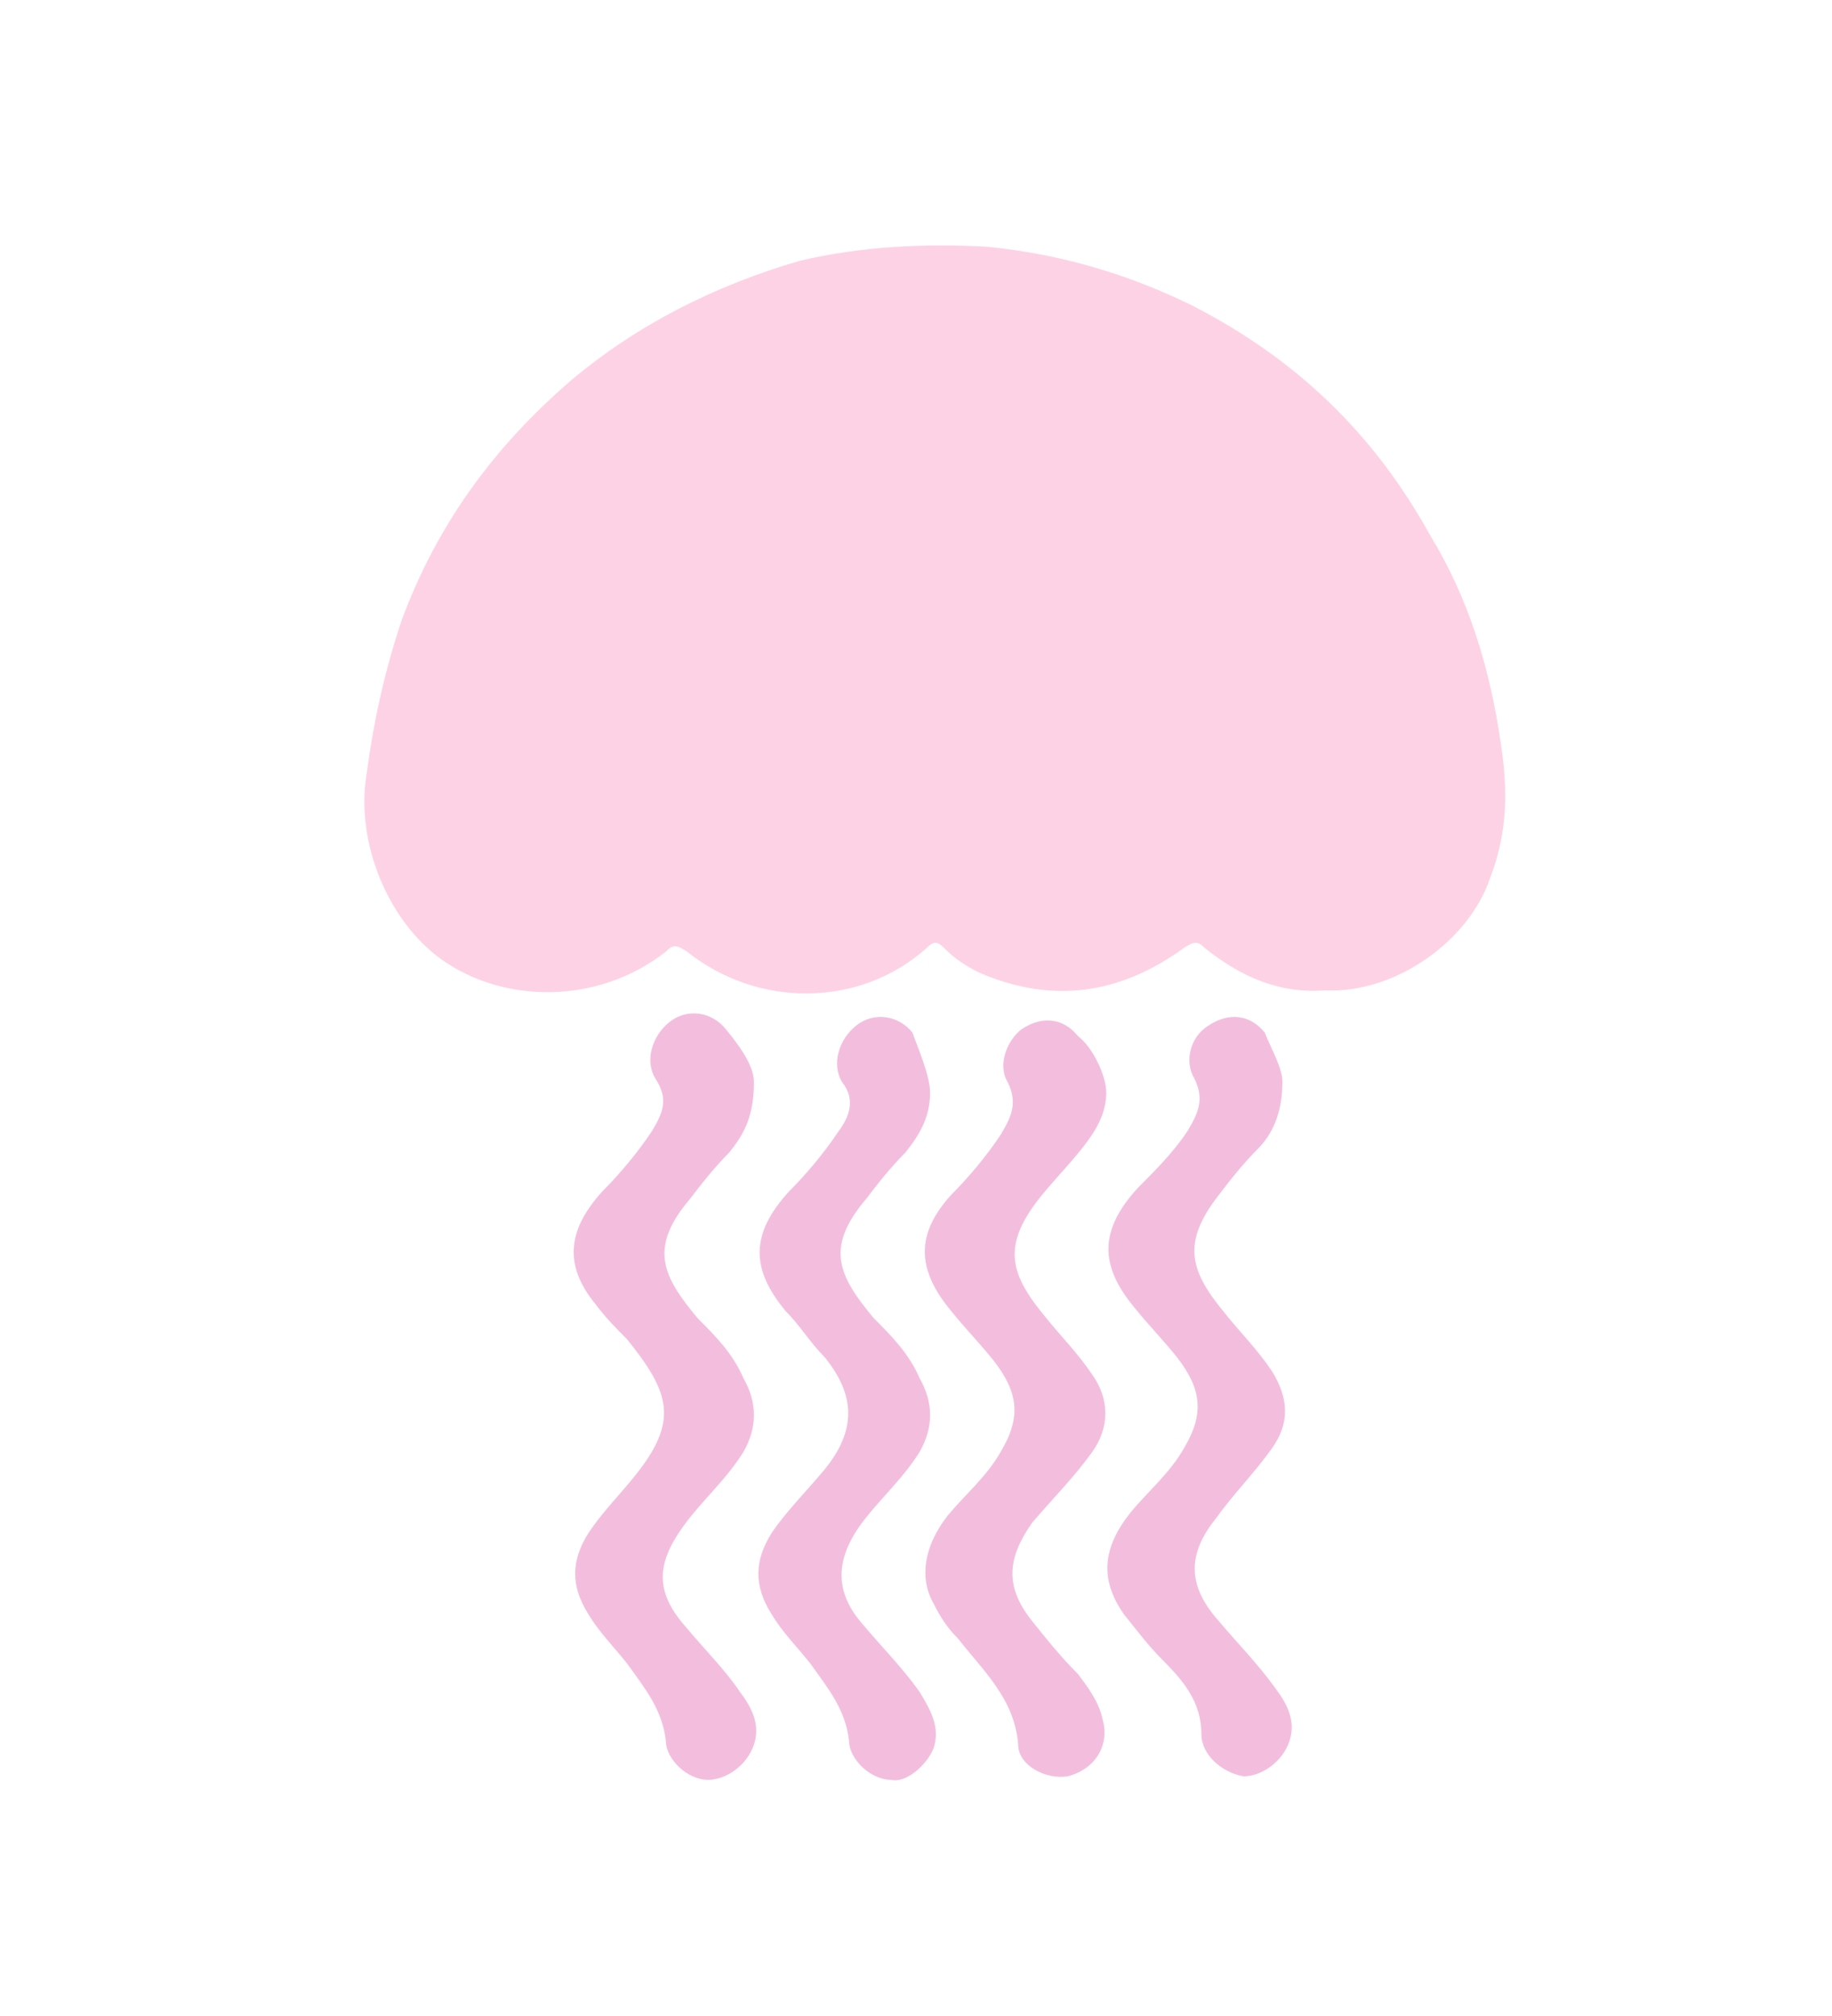 <?xml version="1.0" encoding="utf-8"?>
<!-- Generator: Adobe Illustrator 23.0.4, SVG Export Plug-In . SVG Version: 6.00 Build 0)  -->
<svg version="1.1" id="Layer_1" xmlns="http://www.w3.org/2000/svg" xmlns:xlink="http://www.w3.org/1999/xlink" x="0px" y="0px"
	 viewBox="0 0 52 57.2" style="enable-background:new 0 0 52 57.2;" xml:space="preserve">
<style type="text/css">
	.st0{fill:#FED2E5;}
	.st1{fill:#F3BEDD;}
</style>
<g>
	<path class="st0" d="M37.6,28.1c-1.3,0.1-2.4-0.4-3.4-1.2c-0.2-0.2-0.3-0.2-0.6,0c-1.8,1.3-3.7,1.6-5.8,0.7c-0.4-0.2-0.7-0.4-1-0.7
		c-0.2-0.2-0.3-0.2-0.5,0c-1.9,1.7-4.8,1.7-6.8,0.1c-0.3-0.2-0.4-0.2-0.6,0c-1.9,1.5-4.6,1.5-6.4,0.2c-1.5-1.1-2.4-3.3-2.1-5.2
		c0.2-1.5,0.5-2.9,1-4.4c1-2.7,2.6-4.9,4.8-6.8c1.9-1.6,4.1-2.7,6.5-3.4C24.4,7,26.2,6.9,28,7c2.1,0.2,4.1,0.8,5.9,1.7
		c2.9,1.5,5.1,3.6,6.7,6.5c1.1,1.8,1.7,3.8,2,5.9c0.2,1.3,0.2,2.5-0.3,3.8C41.7,26.7,39.6,28.2,37.6,28.1z"/>
	<path class="st1" d="M21.4,30.7c0,1-0.3,1.5-0.7,2c-0.4,0.4-0.8,0.9-1.1,1.3c-1.2,1.4-0.8,2.2,0.2,3.4c0.5,0.5,1,1,1.3,1.7
		c0.4,0.7,0.4,1.4,0,2.1c-0.5,0.8-1.2,1.4-1.7,2.1c-0.8,1.1-0.8,1.9,0.1,2.9c0.5,0.6,1.1,1.2,1.5,1.8c0.3,0.4,0.6,0.9,0.4,1.5
		c-0.2,0.6-0.8,1-1.3,1c-0.6,0-1.2-0.6-1.2-1.1c-0.1-0.9-0.6-1.5-1.1-2.2c-0.4-0.5-0.8-0.9-1.1-1.4c-0.5-0.8-0.5-1.5,0-2.3
		c0.4-0.6,0.9-1.1,1.3-1.6c1.3-1.6,1-2.4-0.2-3.9c-0.3-0.3-0.6-0.6-0.9-1c-0.9-1.1-0.8-2.1,0.2-3.2c0.5-0.5,1-1.1,1.4-1.7
		c0.3-0.5,0.5-0.9,0.1-1.5c-0.3-0.5-0.1-1.2,0.4-1.6c0.5-0.4,1.2-0.3,1.6,0.2C21.1,29.8,21.4,30.3,21.4,30.7z"/>
	<path class="st1" d="M26.4,31c0,0.7-0.3,1.2-0.7,1.7c-0.4,0.4-0.8,0.9-1.1,1.3c-1.2,1.4-0.8,2.2,0.2,3.4c0.5,0.5,1,1,1.3,1.7
		c0.4,0.7,0.4,1.4,0,2.1c-0.5,0.8-1.2,1.4-1.7,2.1c-0.7,1-0.7,1.9,0.1,2.8c0.5,0.6,1.1,1.2,1.6,1.9c0.3,0.5,0.6,1,0.4,1.6
		c-0.2,0.5-0.8,1-1.2,0.9c-0.6,0-1.2-0.6-1.2-1.1c-0.1-0.9-0.6-1.5-1.1-2.2c-0.4-0.5-0.8-0.9-1.1-1.4c-0.5-0.8-0.5-1.5,0-2.3
		c0.4-0.6,1-1.2,1.5-1.8c0.9-1.1,0.9-2.1,0-3.2c-0.4-0.4-0.7-0.9-1.1-1.3c-1-1.2-1-2.2,0.1-3.4c0.5-0.5,1-1.1,1.4-1.7
		c0.3-0.4,0.5-0.9,0.1-1.4c-0.3-0.5-0.1-1.2,0.4-1.6c0.5-0.4,1.2-0.3,1.6,0.2C26,29.6,26.4,30.5,26.4,31z"/>
	<path class="st1" d="M31.4,31c0,0.6-0.3,1.1-0.7,1.6c-0.4,0.5-0.8,0.9-1.2,1.4c-1.1,1.4-0.8,2.2,0.2,3.4c0.4,0.5,0.9,1,1.3,1.6
		c0.5,0.7,0.5,1.5,0,2.2c-0.5,0.7-1.1,1.3-1.7,2c-0.7,1-0.8,1.8,0,2.8c0.4,0.5,0.8,1,1.3,1.5c0.3,0.4,0.6,0.8,0.7,1.3
		c0.2,0.7-0.2,1.4-1,1.6c-0.6,0.1-1.4-0.3-1.4-0.9c-0.1-1.3-1-2.1-1.7-3c-0.3-0.3-0.5-0.6-0.7-1c-0.4-0.7-0.3-1.6,0.4-2.5
		c0.5-0.6,1.1-1.1,1.5-1.8c0.6-1,0.5-1.7-0.2-2.6c-0.4-0.5-0.8-0.9-1.2-1.4c-1-1.2-1-2.2,0-3.3c0.5-0.5,1-1.1,1.4-1.7
		c0.3-0.5,0.5-0.9,0.2-1.5c-0.3-0.5,0-1.2,0.4-1.5c0.6-0.4,1.2-0.3,1.6,0.2C31,29.7,31.4,30.5,31.4,31z"/>
	<path class="st1" d="M36.4,30.7c0,0.9-0.3,1.5-0.7,1.9c-0.4,0.4-0.8,0.9-1.1,1.3c-1.1,1.4-0.8,2.2,0.2,3.4c0.4,0.5,0.9,1,1.3,1.6
		c0.5,0.8,0.5,1.5,0,2.2c-0.5,0.7-1.1,1.3-1.6,2c-0.8,1-0.8,1.9,0.1,2.9c0.5,0.6,1.1,1.2,1.6,1.9c0.3,0.4,0.6,0.9,0.4,1.5
		c-0.2,0.6-0.8,1-1.3,1c-0.6-0.1-1.2-0.6-1.2-1.2c0-0.9-0.5-1.5-1.1-2.1c-0.4-0.4-0.7-0.8-1.1-1.3c-0.7-1-0.6-1.9,0.2-2.9
		c0.5-0.6,1.1-1.1,1.5-1.8c0.6-1,0.5-1.7-0.2-2.6c-0.4-0.5-0.8-0.9-1.2-1.4c-1-1.2-1-2.2,0.1-3.4c0.5-0.5,1-1,1.4-1.6
		c0.3-0.5,0.5-0.9,0.2-1.5c-0.3-0.5-0.1-1.2,0.4-1.5c0.6-0.4,1.2-0.3,1.6,0.2C36.1,29.8,36.4,30.3,36.4,30.7z"/>
</g>
</svg>
